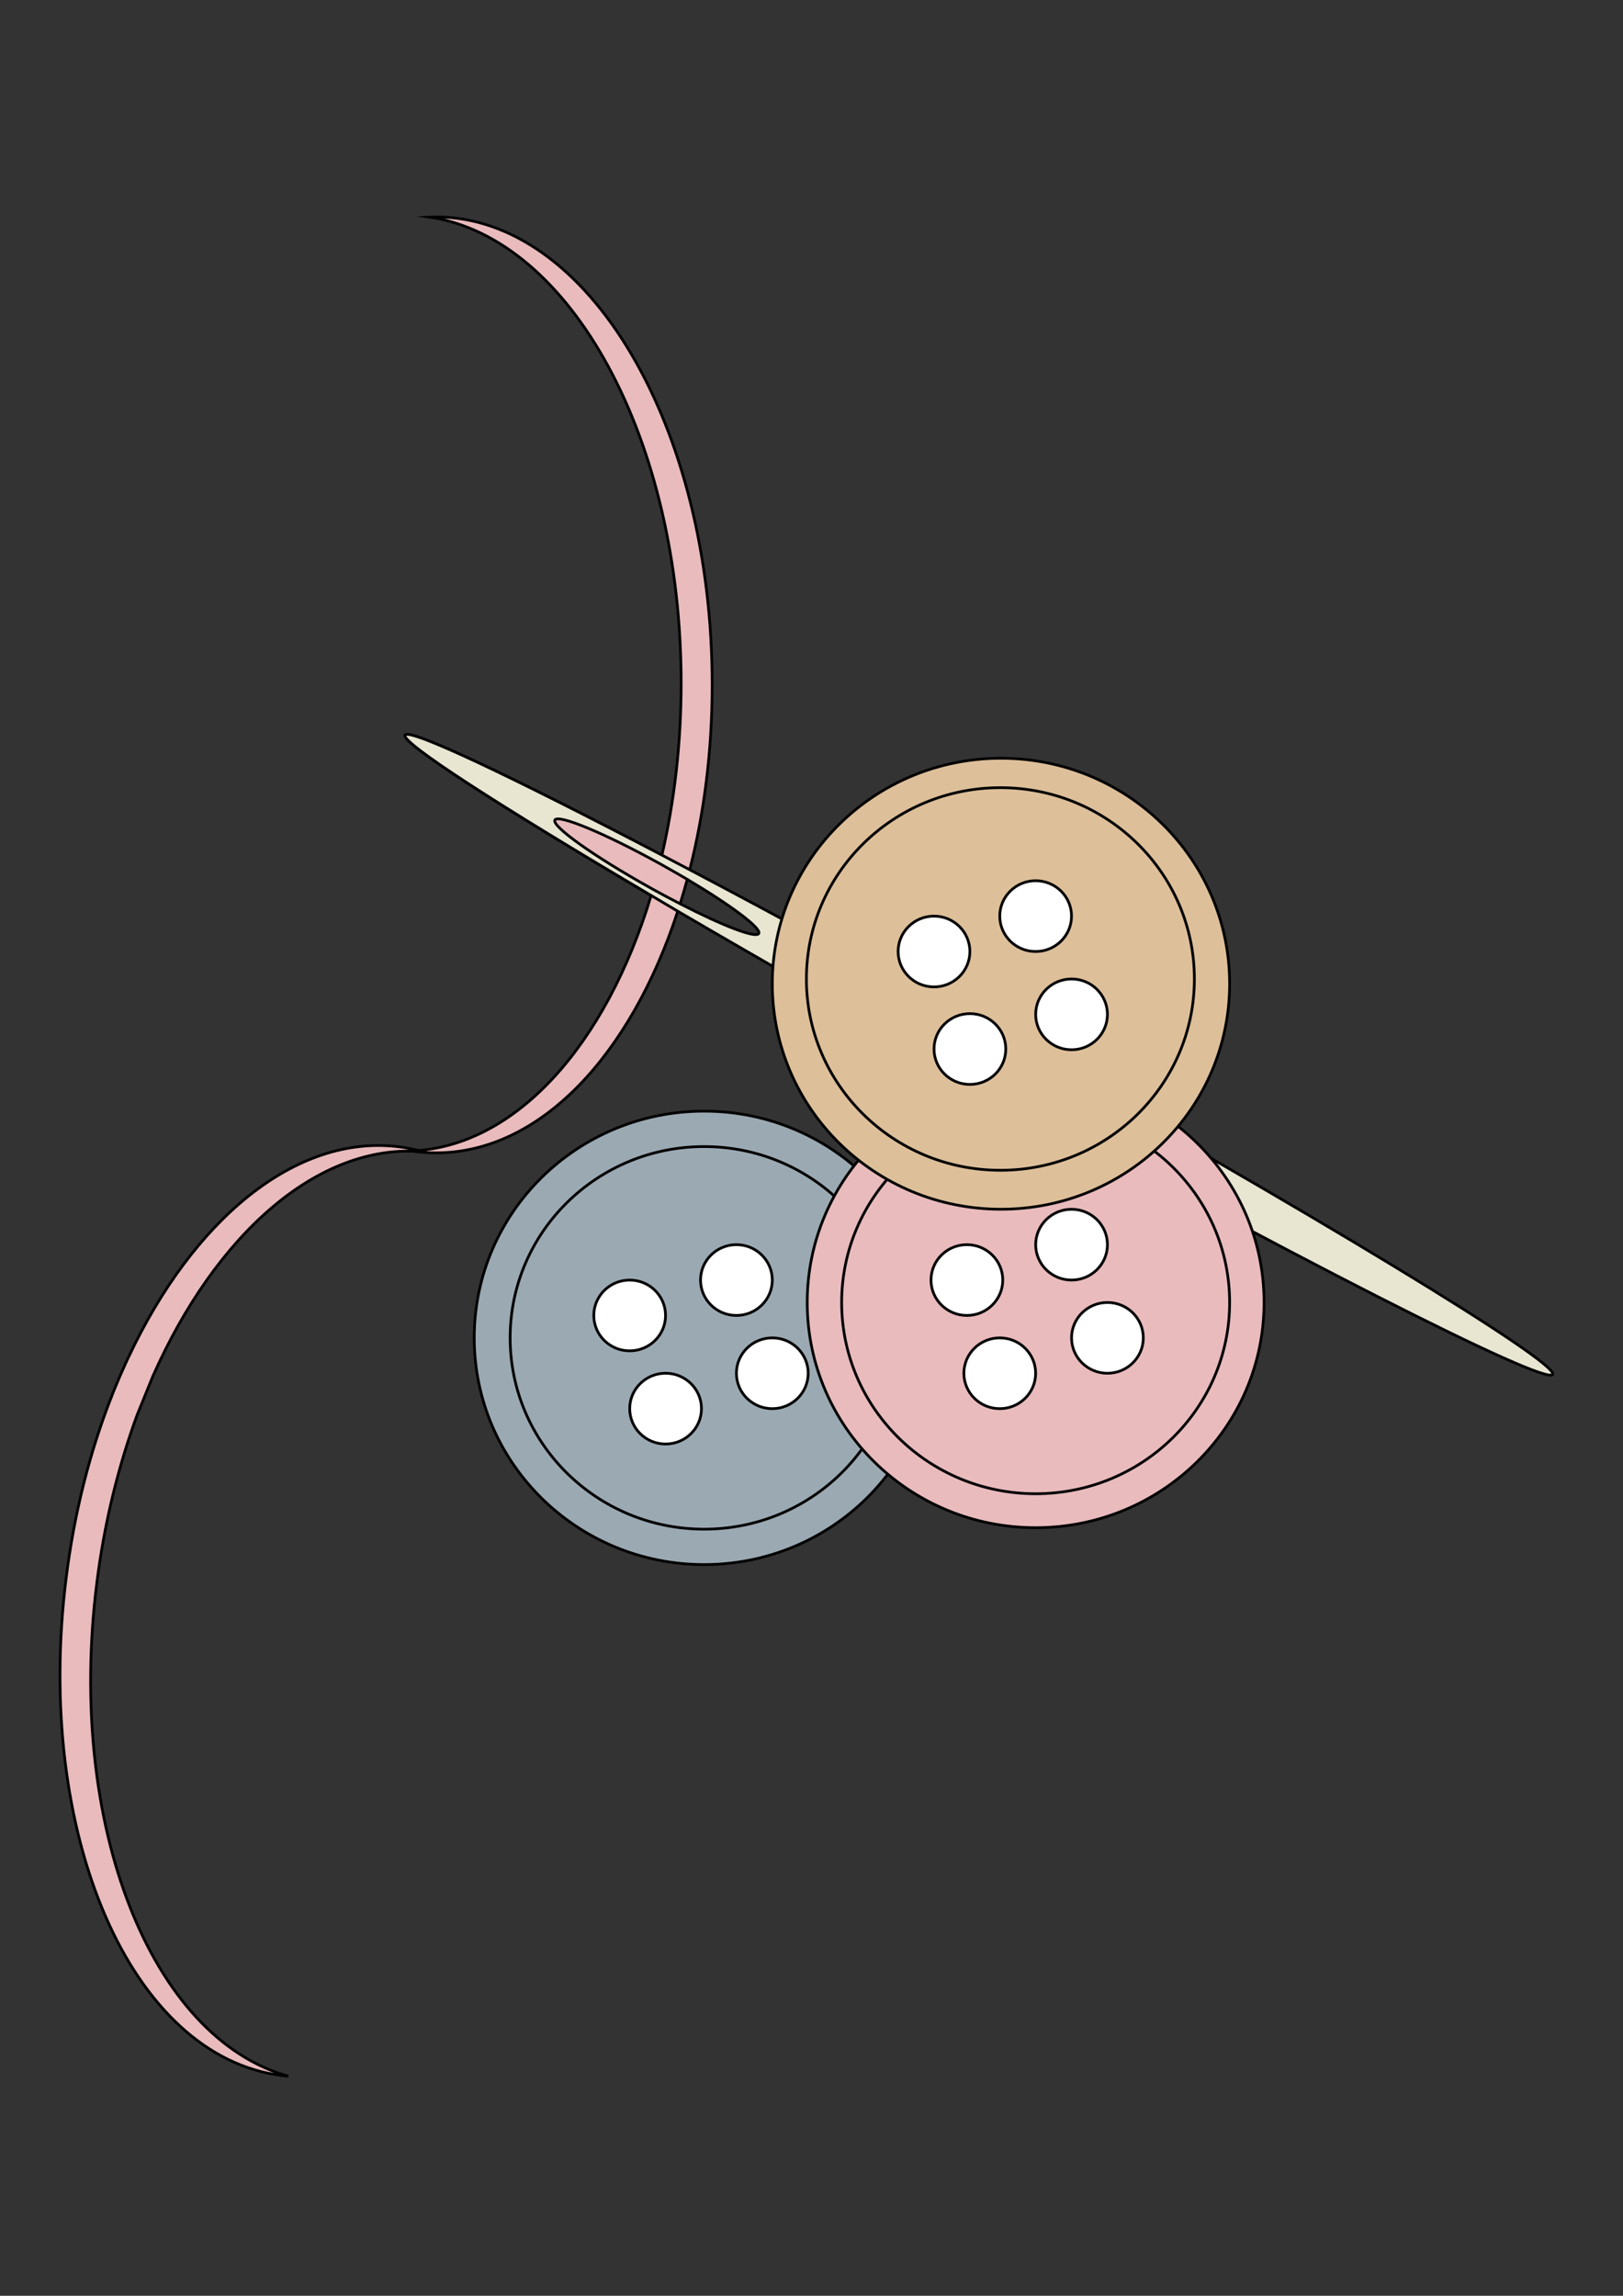 <?xml version="1.0" encoding="utf-8"?>
<!-- Generator: Adobe Illustrator 25.0.1, SVG Export Plug-In . SVG Version: 6.00 Build 0)  -->
<svg version="1.1" id="Layer_1" xmlns="http://www.w3.org/2000/svg" xmlns:xlink="http://www.w3.org/1999/xlink" x="0px" y="0px"
	 viewBox="0 0 595.28 841.89" style="enable-background:new 0 0 595.28 841.89;" xml:space="preserve">
<rect x="0" y="0" width="595.28" height="841.89" fill="#333333" stroke="none"/>
<style type="text/css">
	.st0{fill:#E9BBBD;stroke:#000000;stroke-miterlimit:10;}
	.st1{fill:#FFFFFF;stroke:#000000;stroke-miterlimit:10;}
	.st2{fill:#E8E5D1;stroke:#000000;stroke-miterlimit:10;}
	.st3{fill:#9BA9B2;stroke:#000000;stroke-miterlimit:10;}
	.st4{fill:#DDBF9A;stroke:#000000;stroke-miterlimit:10;}
</style>
<path class="st0" d="M159.87,79.55c55.98,0,101.34,76.83,101.34,171.59c0,24.09-2.93,47.01-8.24,67.81
	c-0.28,1.2-0.58,2.34-0.91,3.52c-0.8,3.03-1.69,6.02-2.6,8.97c-0.28,0.9-0.58,1.83-0.88,2.73c-17.25,52.85-50.5,88.6-88.7,88.6
	c-3.07,0-6.11-0.25-9.12-0.71c38.45-1.39,71.62-39.11,88.07-93.67c-55.84-32.92-91.8-56.12-90.25-58.81
	c1.52-2.64,38.67,14.96,94.2,44.01c4.53-19.51,7.05-40.8,7.05-63.07c0-89.58-40.52-163.11-92.19-170.91
	C158.38,79.57,159.13,79.55,159.87,79.55z"/>
<path class="st1" d="M144.75,420.85c1.99,0.52,3.98,0.93,6,1.2c-0.75,0.03-1.49,0.05-2.24,0.05c-1.24,0-2.52-0.03-3.76-0.14V420.85z
	"/>
<path class="st2" d="M148.57,269.56c-1.55,2.7,34.41,25.89,90.25,58.81c3.18,1.88,6.44,3.82,9.76,5.78
	c30.88,18.07,67.09,38.76,105.98,60.42C470.79,459.3,567.01,508.3,569.47,504.02c2.46-4.31-89.78-60.29-205.99-125.01
	c-40.25-22.43-78.12-42.98-110.51-60.07c-3.46-1.83-6.86-3.62-10.2-5.37C187.24,284.52,150.09,266.92,148.57,269.56z M242,316.71
	c0.41,0.25,0.86,0.46,1.27,0.71c3.04,1.69,6,3.41,8.79,5.04c16.09,9.57,27.34,17.96,26.23,19.87c-1.05,1.85-13.16-2.83-28.83-10.9
	c-3.21-1.64-6.55-3.43-9.98-5.31c-0.3-0.16-0.61-0.35-0.91-0.52c-20.65-11.5-36.35-22.65-35.05-24.91
	C204.79,298.48,221.9,305.62,242,316.71z"/>
<path class="st0" d="M146.13,420.51c3.05,0.37,6.04,0.99,8.98,1.83c-38.33-3.28-75.93,30.15-99.04,82.32l-5.77,14.21
	c-6.9,18.83-12.07,39.64-14.81,61.75c-11.13,88.9,19.95,166.79,70.27,180.74c-0.75-0.07-1.49-0.12-2.24-0.22
	c-55.54-6.75-91.04-88.48-79.25-182.52c2.97-23.91,8.72-46.3,16.58-66.32c0.43-1.15,0.88-2.25,1.34-3.37
	c1.18-2.9,2.42-5.78,3.71-8.58c0.38-0.88,0.78-1.75,1.21-2.6C70.79,447.38,108.22,415.92,146.13,420.51z"/>
<ellipse class="st3" cx="258.26" cy="490.61" rx="84.32" ry="83.14"/>
<ellipse class="st3" cx="258.26" cy="490.61" rx="71.15" ry="70.15"/>
<ellipse class="st0" cx="379.85" cy="477.62" rx="83.78" ry="82.6"/>
<ellipse class="st0" cx="379.85" cy="477.62" rx="71.15" ry="70.15"/>
<ellipse class="st4" cx="367.13" cy="360.75" rx="83.87" ry="82.69"/>
<ellipse class="st4" cx="366.92" cy="359" rx="71.15" ry="70.15"/>
<ellipse class="st1" cx="244.12" cy="516.56" rx="13.16" ry="12.98"/>
<ellipse class="st1" cx="230.95" cy="482.39" rx="13.16" ry="12.98"/>
<ellipse class="st1" cx="283.26" cy="503.59" rx="13.16" ry="12.98"/>
<ellipse class="st1" cx="270.1" cy="469.41" rx="13.16" ry="12.98"/>
<ellipse class="st1" cx="366.69" cy="503.59" rx="13.16" ry="12.98"/>
<ellipse class="st1" cx="406.18" cy="490.61" rx="13.16" ry="12.98"/>
<ellipse class="st1" cx="354.63" cy="469.41" rx="13.16" ry="12.98"/>
<ellipse class="st1" cx="393.02" cy="456.43" rx="13.16" ry="12.98"/>
<ellipse class="st1" cx="355.74" cy="384.69" rx="13.16" ry="12.98"/>
<ellipse class="st1" cx="393.02" cy="371.98" rx="13.16" ry="12.98"/>
<ellipse class="st1" cx="342.57" cy="348.93" rx="13.16" ry="12.98"/>
<ellipse class="st1" cx="379.85" cy="335.95" rx="13.16" ry="12.98"/>
</svg>
